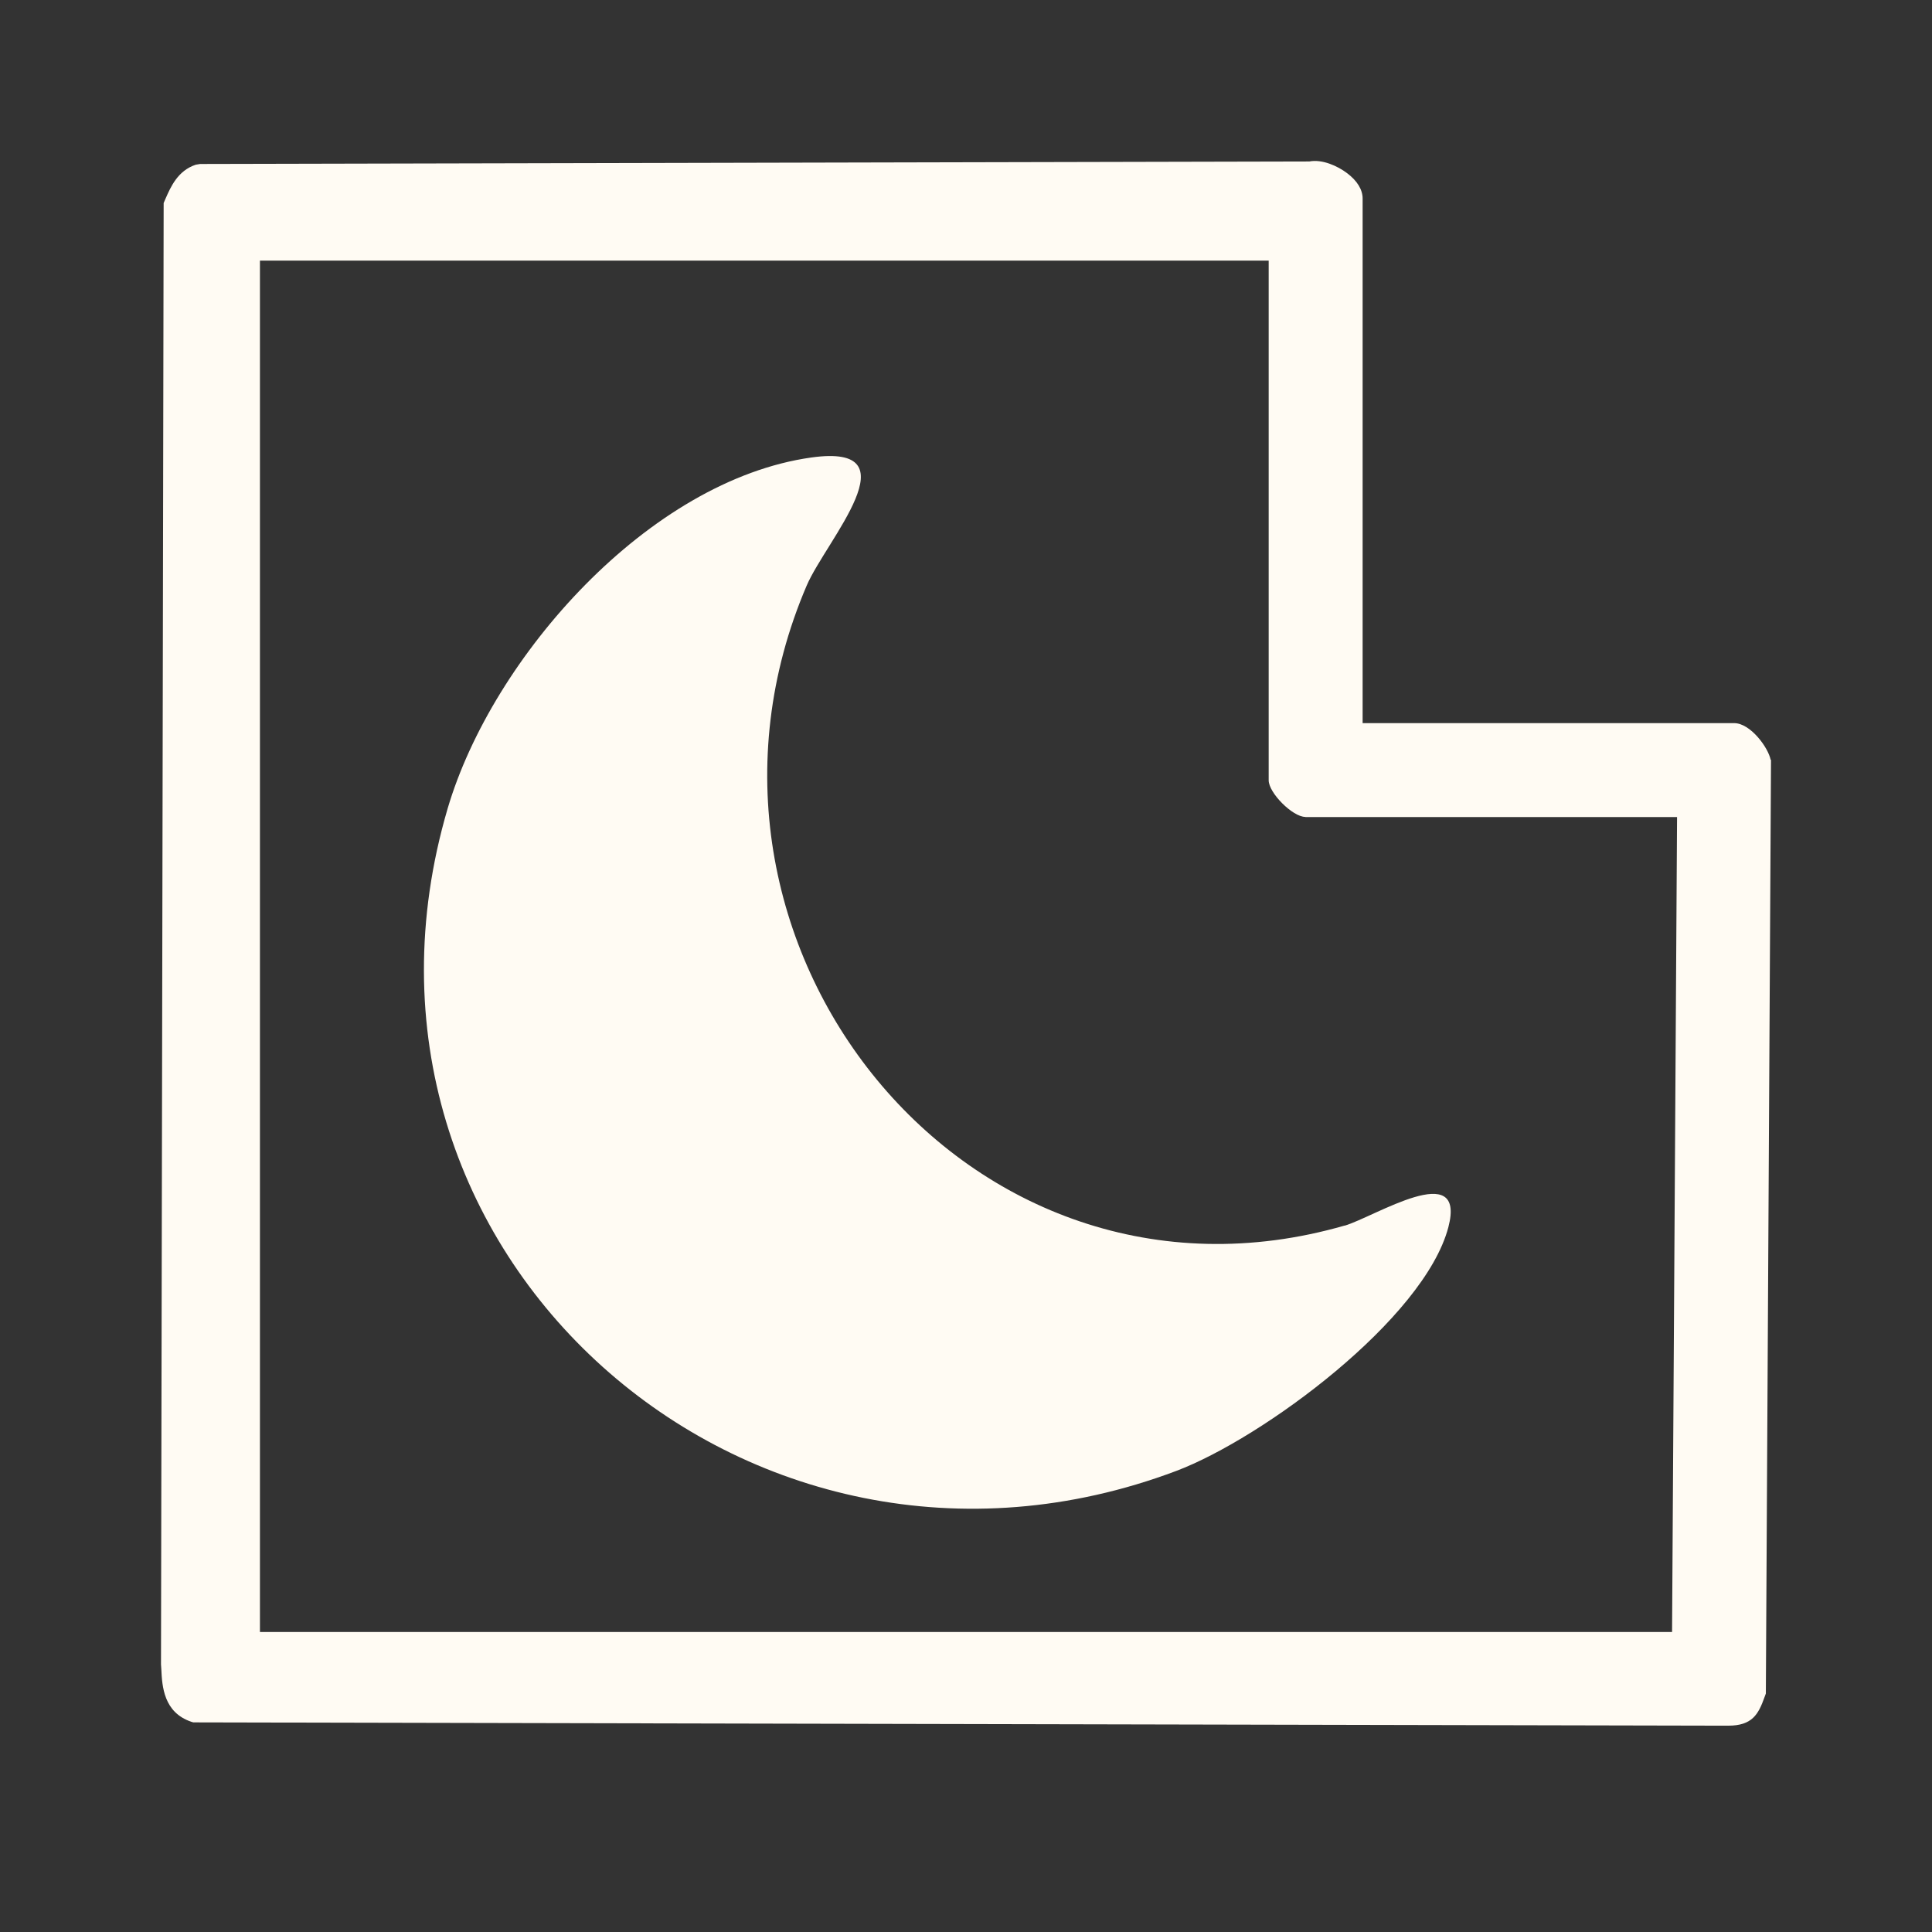 <svg width="24" height="24" viewBox="0 0 24 24" fill="none" xmlns="http://www.w3.org/2000/svg">
<rect x="0" y="0" width="24" height="24" fill="#333333" stroke="none"/>
<path d="M21.996 9.441C21.967 9.286 21.743 8.983 21.543 8.983H16.927V2.466C16.927 2.356 16.86 2.246 16.734 2.151C16.616 2.062 16.426 1.975 16.264 2.006L2.486 2.037L2.432 2.046C2.209 2.12 2.122 2.319 2.058 2.464L2.033 2.522L2 20.676L2.004 20.736C2.014 20.949 2.033 21.272 2.375 21.388L2.401 21.396L21.412 21.437C21.433 21.437 21.452 21.437 21.468 21.437C21.766 21.437 21.843 21.297 21.919 21.084L21.936 21.038L22 9.451V9.435L21.996 9.441ZM16.217 10.15H20.833L20.771 20.273H3.229V3.238H15.76V9.693C15.76 9.85 16.058 10.148 16.215 10.148L16.217 10.15Z" fill="#FFFBF3"/>
<path d="M16.705 15.224C12.021 16.575 8.123 11.7 10.022 7.272C10.262 6.714 11.371 5.503 10.08 5.683C8.063 5.965 6.116 8.16 5.561 10.043C3.939 15.561 9.296 20.276 14.613 18.272C15.687 17.866 17.692 16.384 17.992 15.245C18.218 14.382 17.072 15.118 16.703 15.226L16.705 15.224Z" fill="#FFFBF3"/>
</svg>
